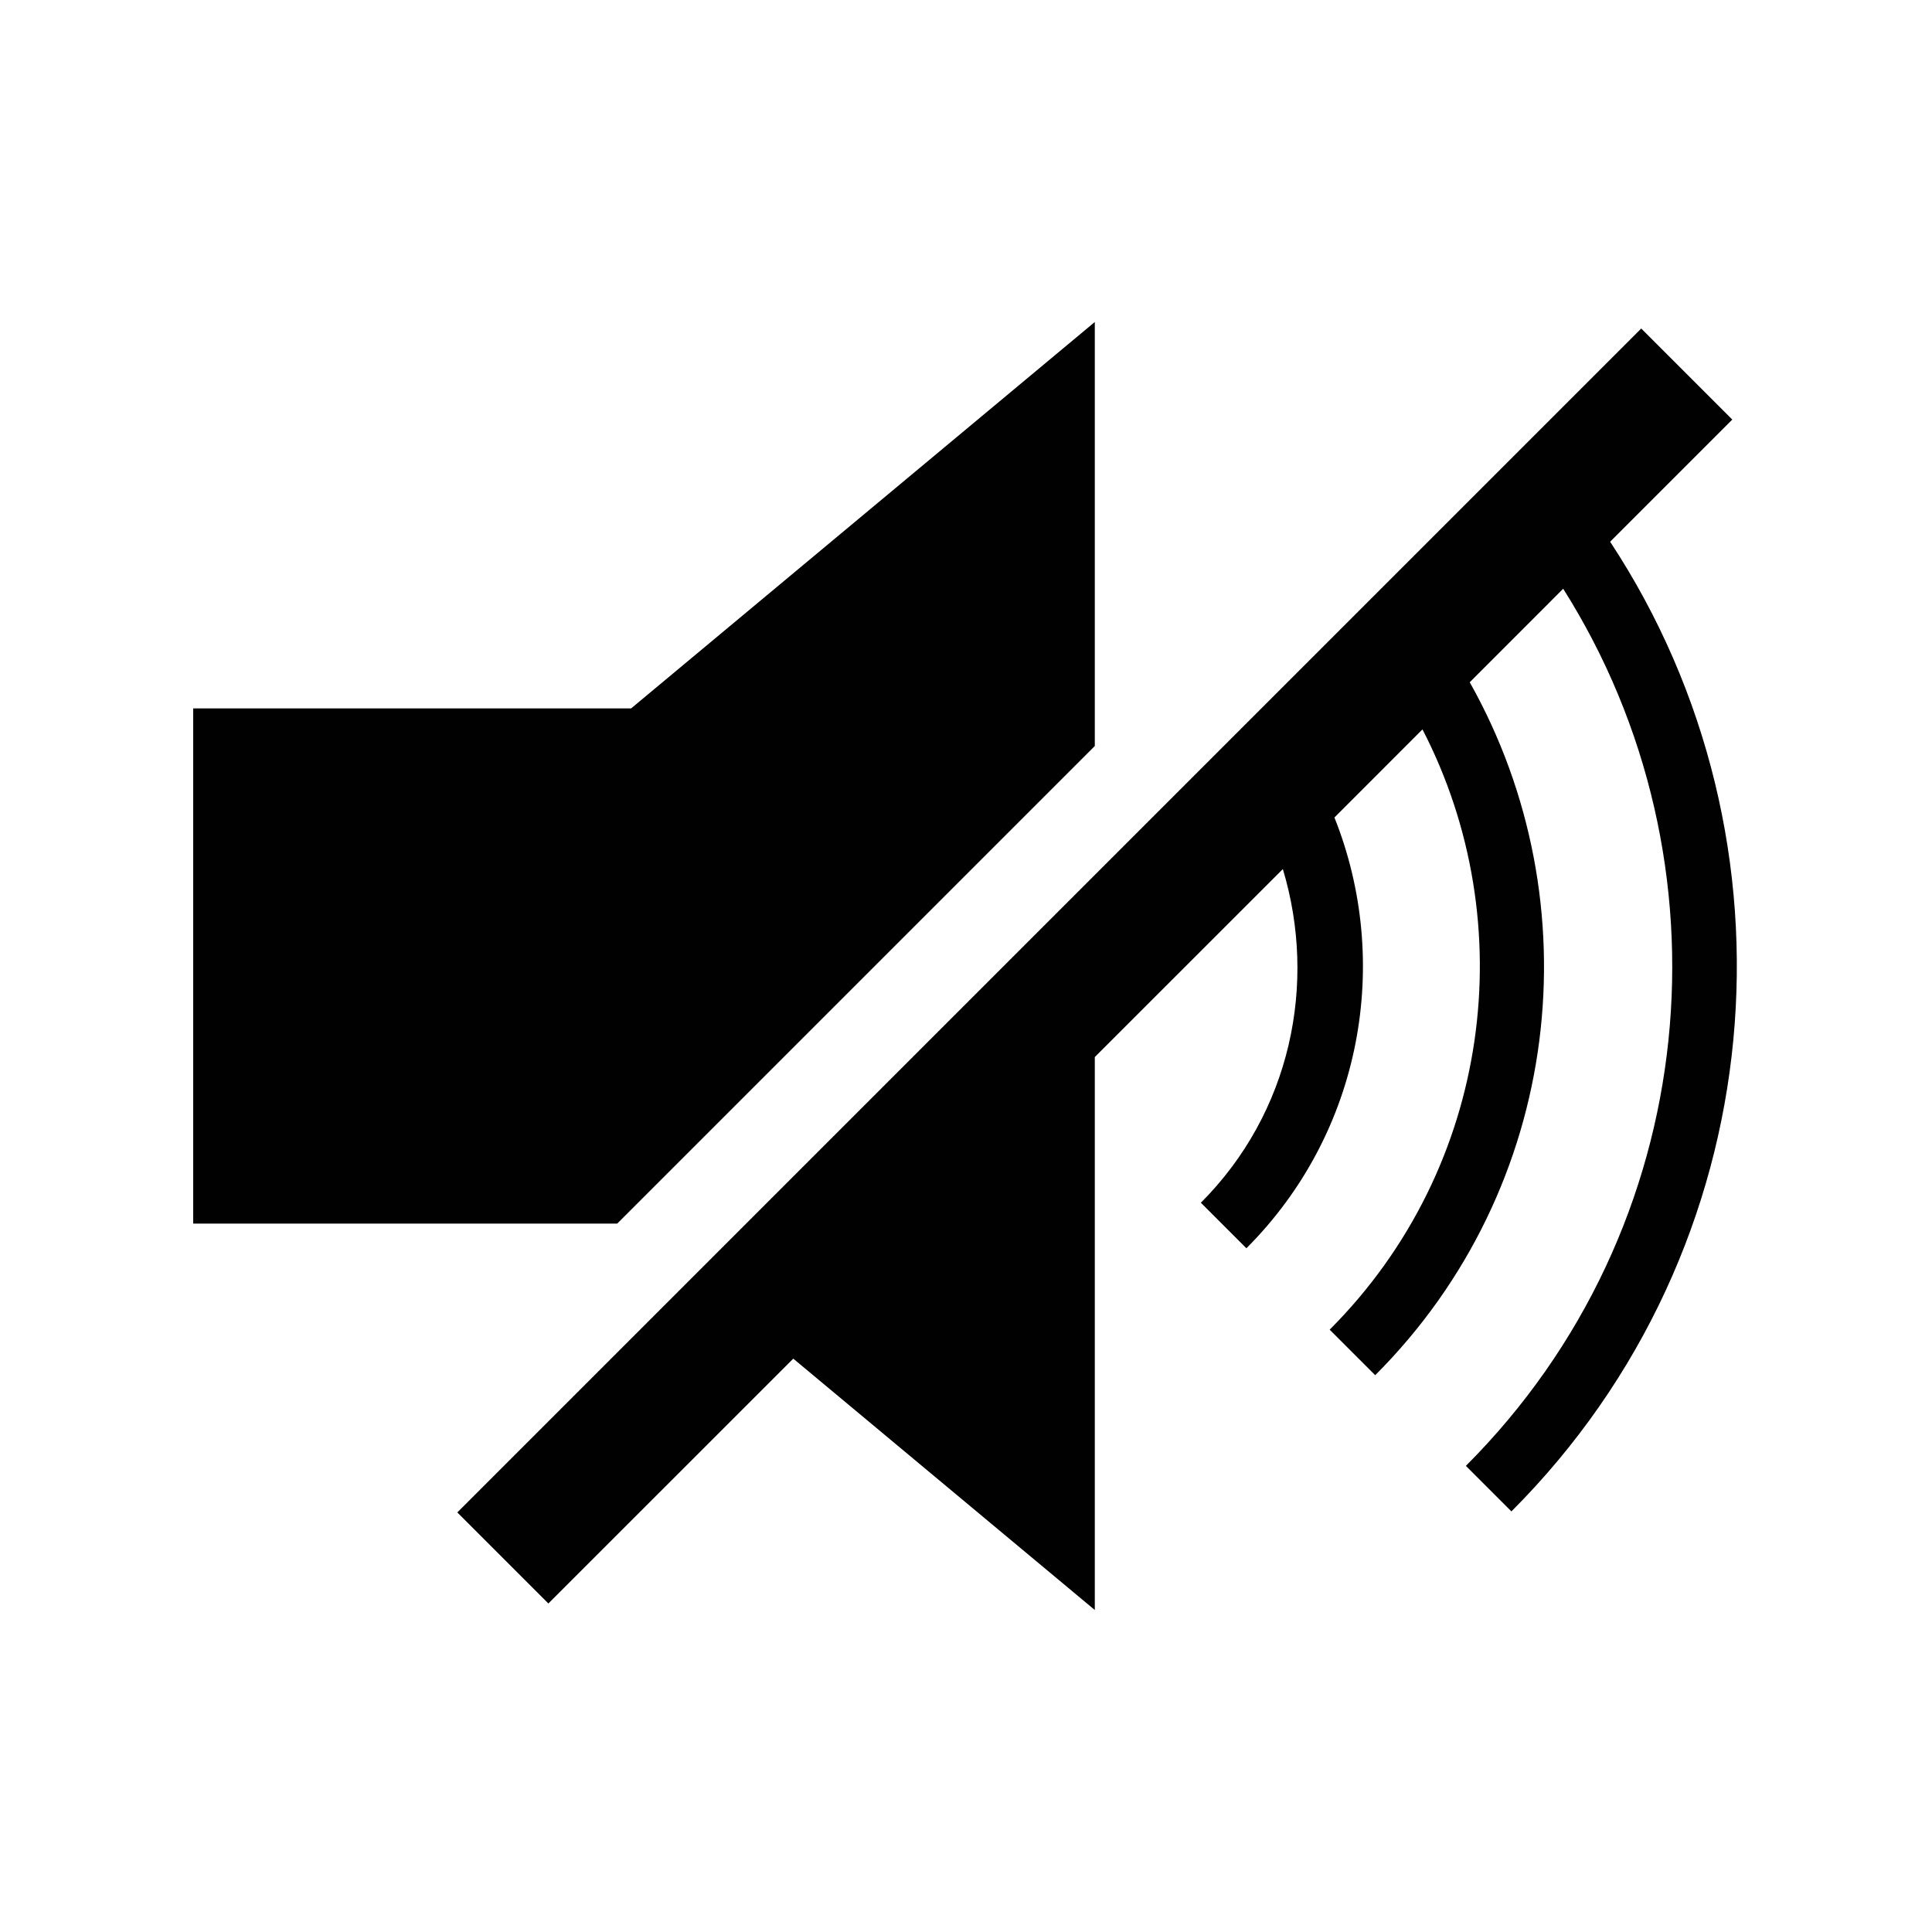 <?xml version="1.0" encoding="utf-8"?>
<!-- Generator: Adobe Illustrator 15.0.0, SVG Export Plug-In . SVG Version: 6.00 Build 0)  -->
<!DOCTYPE svg PUBLIC "-//W3C//DTD SVG 1.1//EN" "http://www.w3.org/Graphics/SVG/1.1/DTD/svg11.dtd">
<svg version="1.1" id="Layer_1" xmlns="http://www.w3.org/2000/svg" xmlns:xlink="http://www.w3.org/1999/xlink" x="0px" y="0px"
	 width="30px" height="30px" viewBox="0 0 30 30" enable-background="new 0 0 30 30" xml:space="preserve">
<g>
	<polygon fill="#010101" points="17,11.584 17,5 9.8,11 3,11 3,19 9.584,19 	"/>
	<path fill="#010101" d="M25.002,8.412l1.897-1.897l-1.414-1.414L7.101,23.485l1.414,1.414l3.803-3.802L17,25v-8.586l2.92-2.919
		c0.535,1.776,0.127,3.779-1.273,5.181l0.707,0.707c1.805-1.807,2.258-4.457,1.367-6.689l1.367-1.368
		c1.555,3.006,1.075,6.801-1.441,9.321l0.707,0.707c2.91-2.912,3.394-7.337,1.468-10.76l1.451-1.452
		c2.68,4.24,2.181,9.927-1.511,13.62l0.707,0.707C27.553,19.383,28.063,13.058,25.002,8.412z"/>
</g>
</svg>
